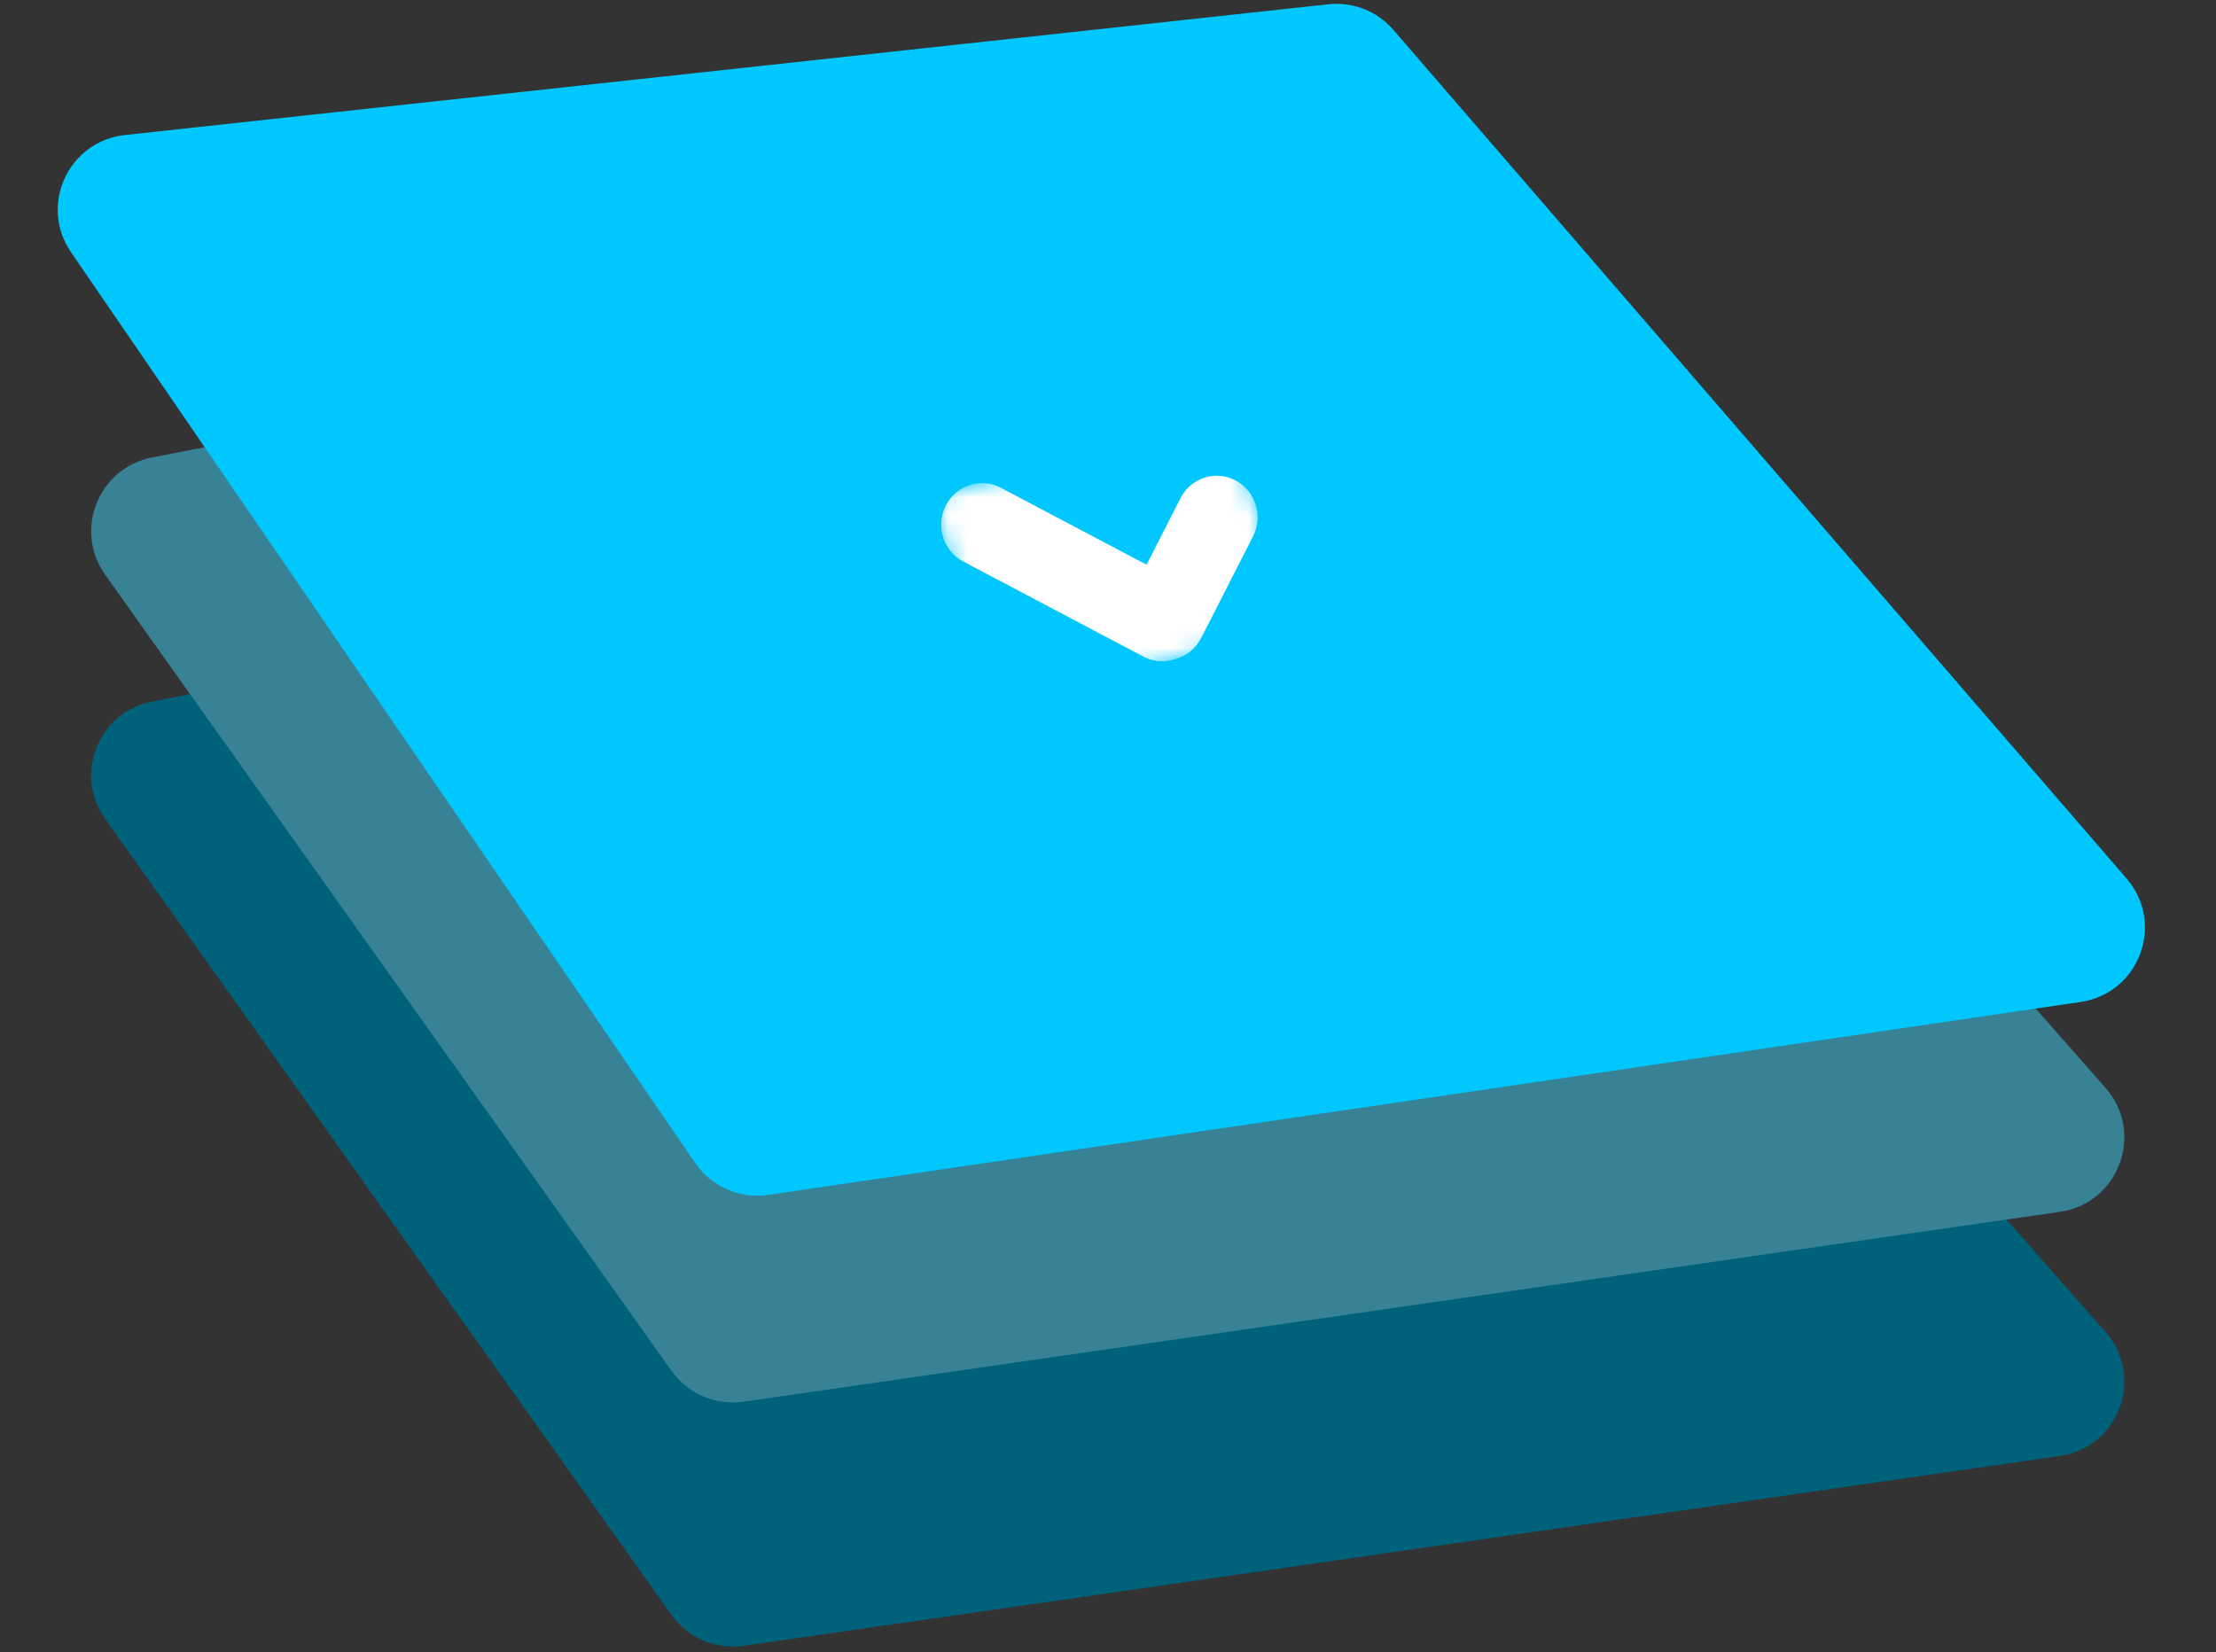 <svg width="118" height="88" viewBox="0 0 118 88" fill="none" xmlns="http://www.w3.org/2000/svg">
<rect x="0" y="0" width="118" height="88" fill="#333333" stroke="none"/>
<path d="M73.192 26.721C72.253 25.655 70.82 25.167 69.426 25.438L8.095 37.363C5.24 37.918 3.913 41.238 5.599 43.608L35.762 86.011C36.63 87.232 38.109 87.865 39.592 87.651L109.686 77.539C112.831 77.085 114.217 73.322 112.117 70.937L73.192 26.721Z" fill="#00617B"/>
<path d="M73.192 13.721C72.253 12.655 70.82 12.167 69.426 12.438L8.095 24.363C5.24 24.918 3.913 28.238 5.599 30.608L35.762 73.011C36.63 74.232 38.109 74.865 39.592 74.651L109.686 64.539C112.831 64.085 114.217 60.322 112.117 57.937L73.192 13.721Z" fill="#388296"/>
<path d="M74.195 1.589C73.336 0.594 72.043 0.085 70.736 0.227L6.647 7.192C3.64 7.518 2.07 10.935 3.78 13.429L37.023 61.941C37.887 63.201 39.393 63.859 40.904 63.637L110.793 53.361C113.915 52.902 115.301 49.177 113.238 46.788L74.195 1.589Z" fill="#00C8FF"/>
<mask id="mask0_497_6" style="mask-type:luminance" maskUnits="userSpaceOnUse" x="49" y="21" width="20" height="18">
<path d="M49.563 26.501L65.181 21.472L68.802 33.1L53.183 38.129L49.563 26.501Z" fill="white"/>
</mask>
<g mask="url(#mask0_497_6)">
<path fill-rule="evenodd" clip-rule="evenodd" d="M61.053 30.074L62.862 26.529C63.415 25.445 64.728 25.023 65.794 25.585C66.86 26.148 67.275 27.483 66.722 28.567L63.96 33.98C63.672 34.544 63.178 34.929 62.62 35.089C62.071 35.289 61.445 35.264 60.886 34.969L51.29 29.904C50.224 29.342 49.809 28.007 50.362 26.923C50.915 25.839 52.228 25.416 53.294 25.979L61.053 30.074Z" fill="white"/>
</g>
</svg>
